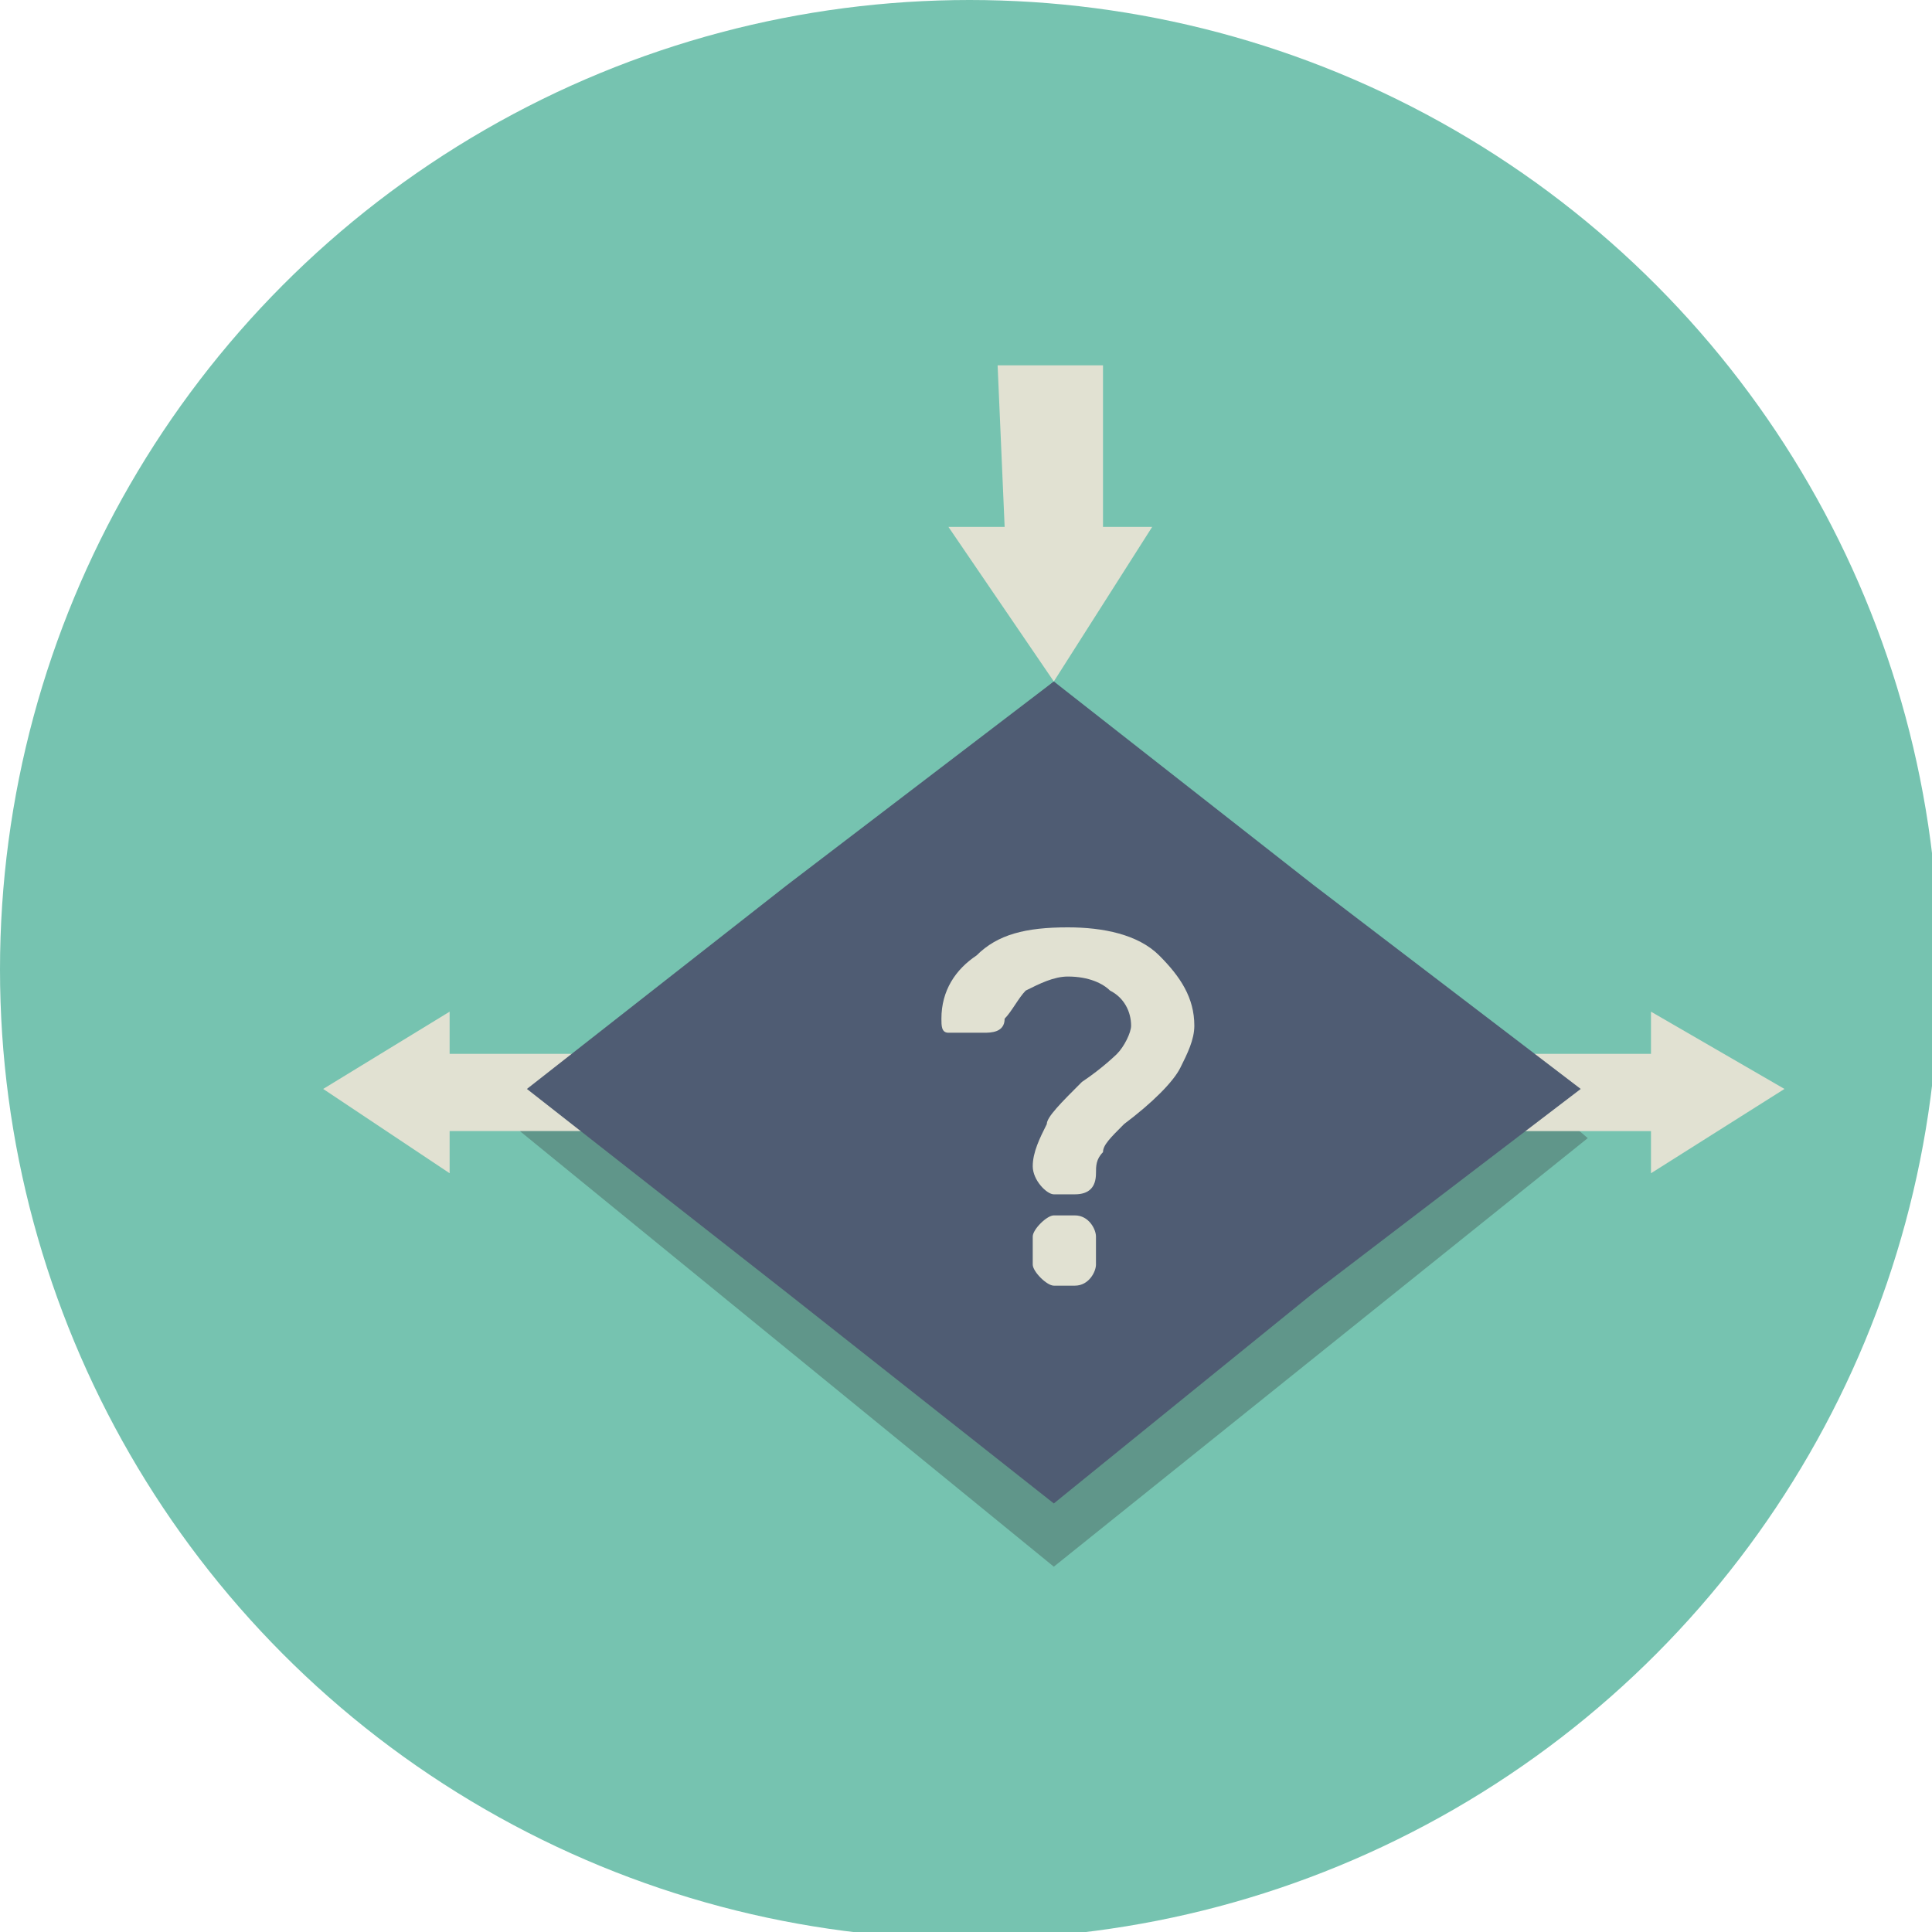 <?xml version="1.0" encoding="UTF-8"?>
<!DOCTYPE svg PUBLIC "-//W3C//DTD SVG 1.1//EN" "http://www.w3.org/Graphics/SVG/1.1/DTD/svg11.dtd">
<!-- Creator: CorelDRAW X7 -->
<svg xmlns="http://www.w3.org/2000/svg" xml:space="preserve" width="0.8in" height="0.8in" version="1.1" style="shape-rendering:geometricPrecision; text-rendering:geometricPrecision; image-rendering:optimizeQuality; fill-rule:evenodd; clip-rule:evenodd"
viewBox="0 0 275 275"
 xmlns:xlink="http://www.w3.org/1999/xlink">
 <defs>
  <style type="text/css">
   <![CDATA[
    .fil4 {fill:#E1E1D2}
    .fil3 {fill:#4F5C73}
    .fil1 {fill:#60968A}
    .fil0 {fill:#76C3B0}
    .fil2 {fill:#E1E1D2;fill-rule:nonzero}
   ]]>
  </style>
 </defs>
 <g id="Слой_x0020_1">
  <circle class="fil0" cx="138" cy="138" r="138"/>
  <polygon class="fil1" points="226,162 150,97 74,161 150,223 "/>
  <path class="fil2" d="M83 150l-19 0 0 -6 -18 11 18 12 0 -6 19 0 0 -11zm-9 0m-10 -3m-9 3m0 11m9 3m10 -3m9 -6"/>
  <path class="fil2" d="M217 161l18 0 0 6 19 -12 -19 -11 0 6 -18 0 0 11zm9 0m9 3m9 -3m0 -11m-9 -3m-9 3m-9 5"/>
  <polygon class="fil3" points="150,97 187,126 225,155 187,184 150,214 112,184 75,155 112,126 "/>
  <g id="_1342061252704">
   <path class="fil4" d="M153 173l-3 0c-1,0 -3,2 -3,3l0 4c0,1 2,3 3,3l3 0c2,0 3,-2 3,-3l0 -4c0,-1 -1,-3 -3,-3z"/>
   <path class="fil4" d="M135 147l5 0c1,0 3,0 3,-2 1,-1 2,-3 3,-4 2,-1 4,-2 6,-2 3,0 5,1 6,2 2,1 3,3 3,5 0,1 -1,3 -2,4 0,0 -2,2 -5,4 -3,3 -5,5 -5,6 -1,2 -2,4 -2,6 0,2 2,4 3,4l3 0c2,0 3,-1 3,-3 0,-1 0,-2 1,-3 0,-1 1,-2 3,-4 4,-3 7,-6 8,-8 1,-2 2,-4 2,-6 0,-4 -2,-7 -5,-10 -3,-3 -8,-4 -13,-4 -6,0 -10,1 -13,4 -3,2 -5,5 -5,9 0,1 0,2 1,2z"/>
  </g>
  <path class="fil2" d="M142 52l1 23 -8 0 15 22 14 -22 -7 0 0 -23c-3,0 -5,0 -8,0 -2,0 -4,0 -7,0z"/>
 </g>
</svg>
